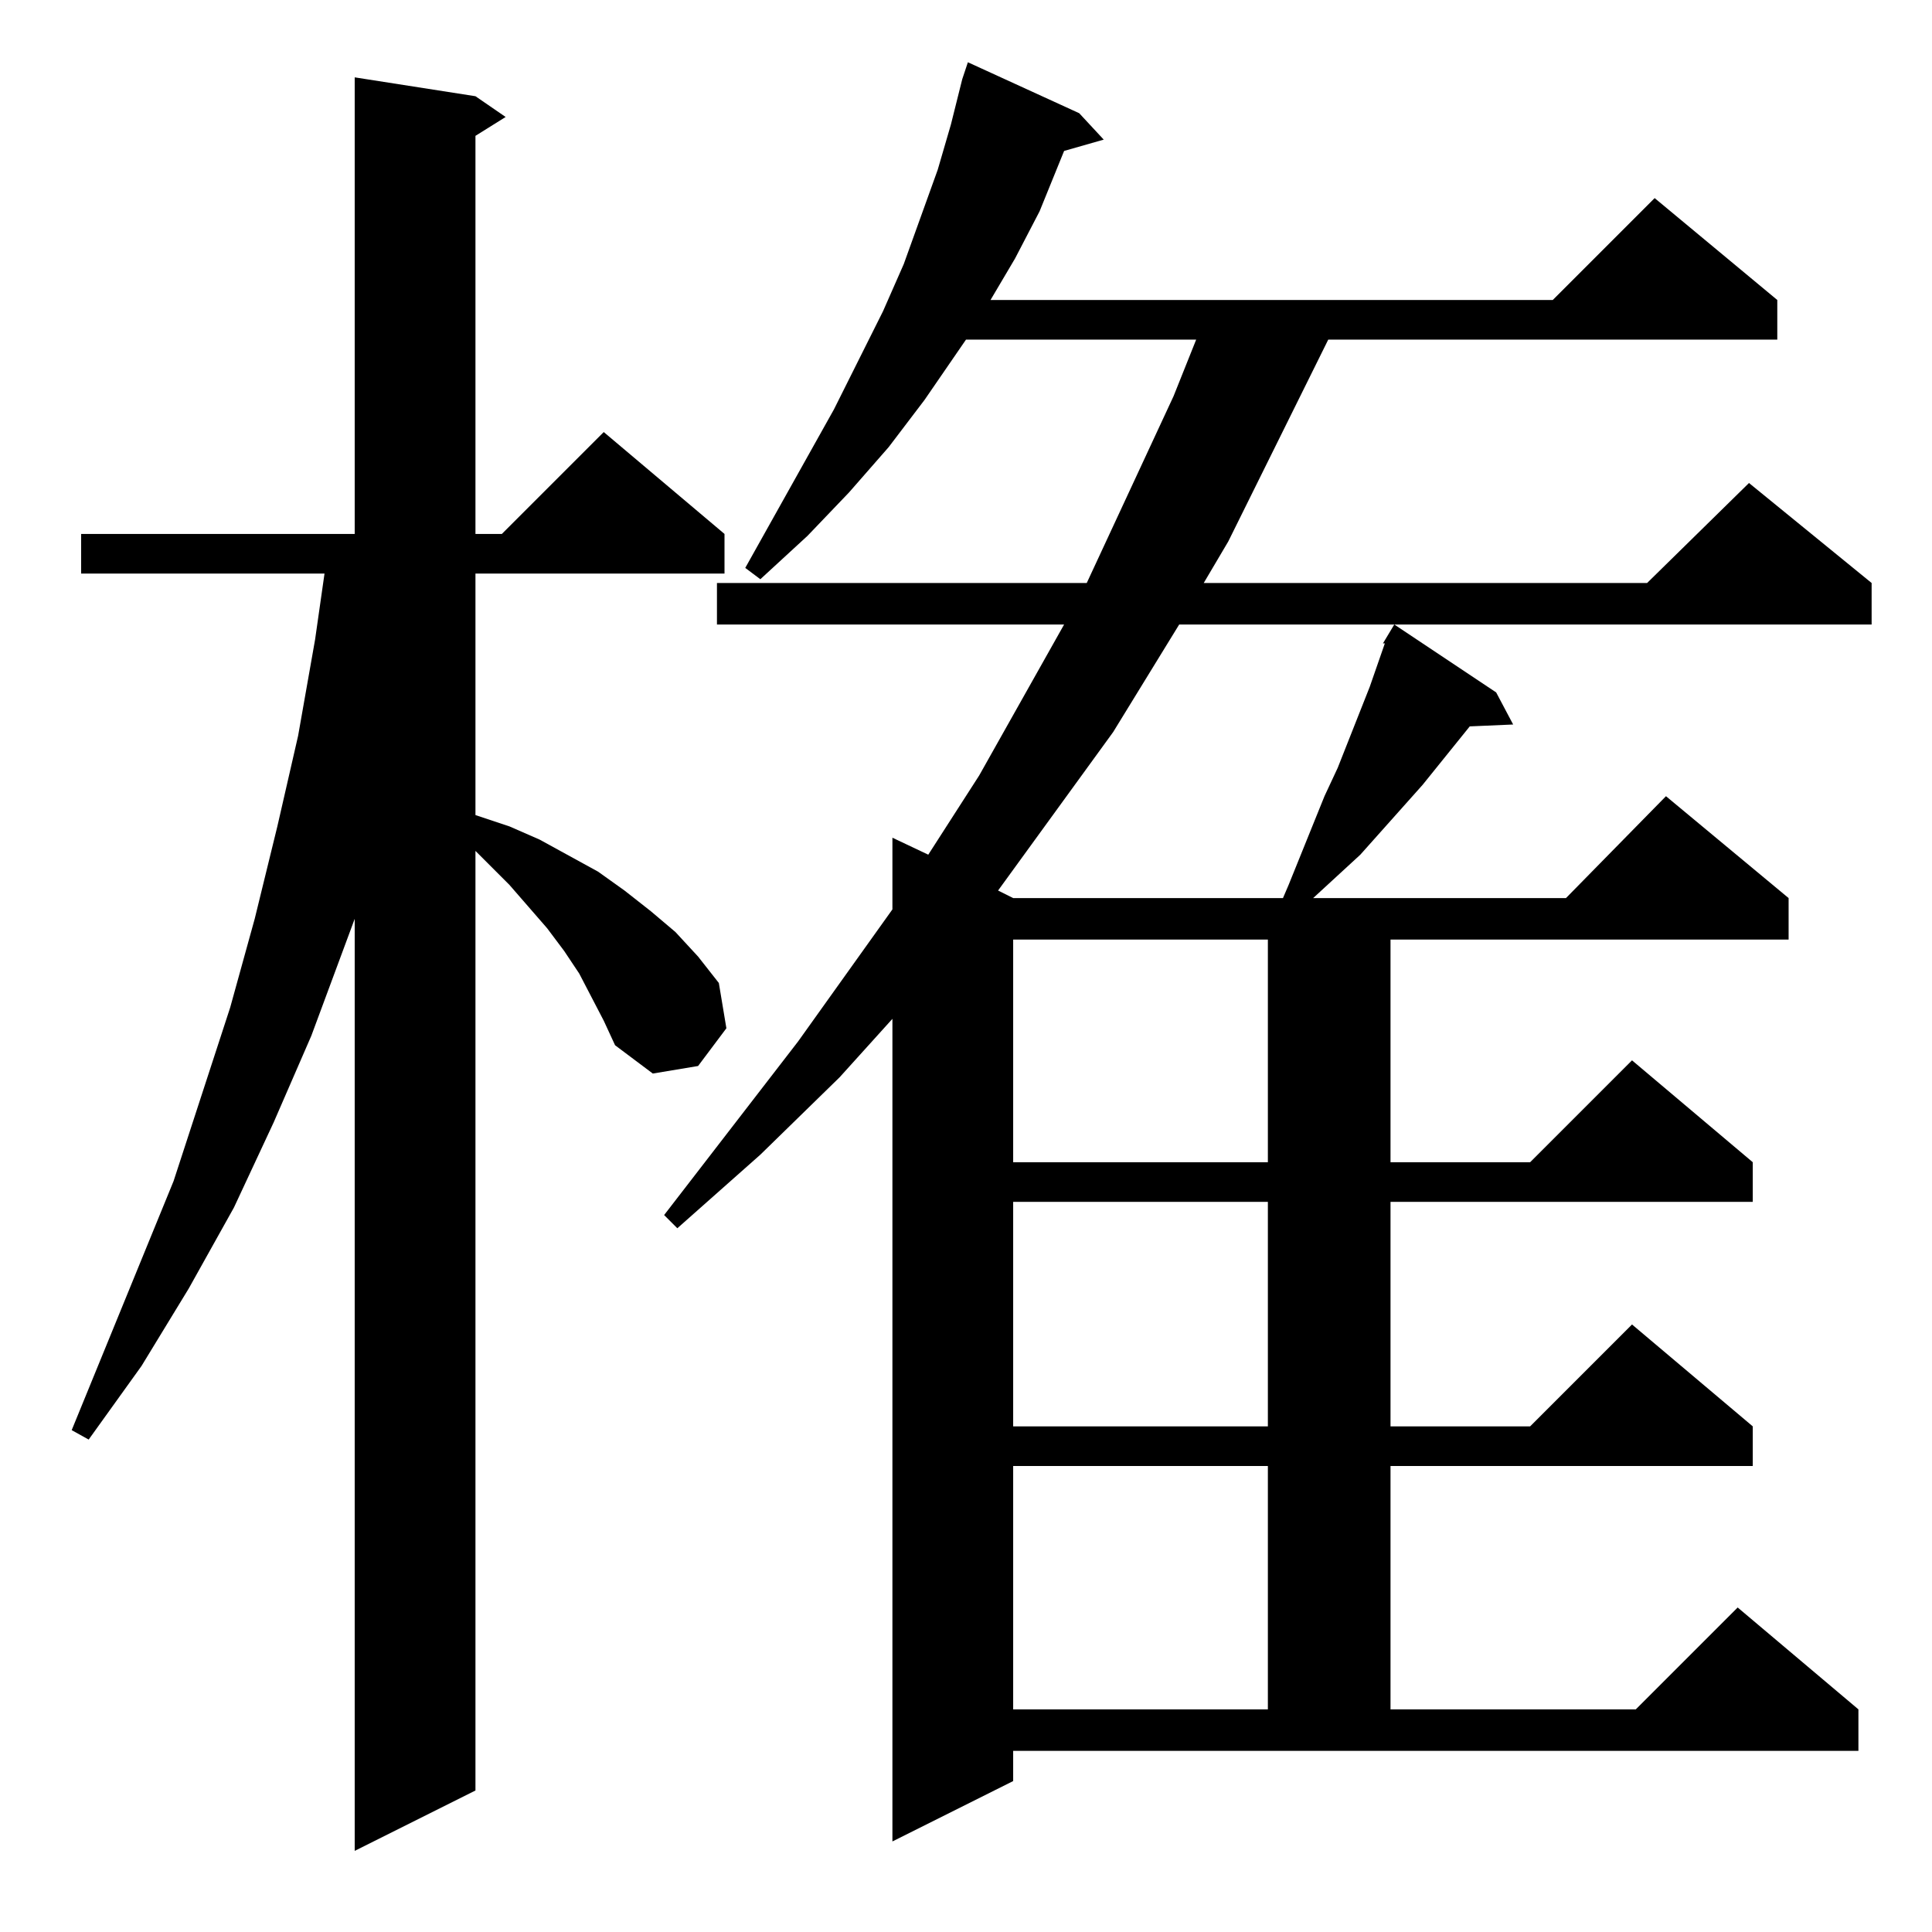 <?xml version="1.0" standalone="no"?>
<!DOCTYPE svg PUBLIC "-//W3C//DTD SVG 1.1//EN" "http://www.w3.org/Graphics/SVG/1.1/DTD/svg11.dtd" >
<svg xmlns="http://www.w3.org/2000/svg" xmlns:xlink="http://www.w3.org/1999/xlink" version="1.1" viewBox="0 -144 1024 1024">
  <g transform="matrix(1 0 0 -1 0 880)">
   <path fill="currentColor"
d="M320 483l-13 25l-8 12l-9 12l-20 23l-18 18v-498l-64 -32v494l-23 -62l-20 -46l-21 -45l-24 -43l-25 -41l-28 -39l-9 5l54 132l30 92l13 47l12 49l11 48l9 51l5 35h-129v21h145v242l64 -10l16 -11l-16 -10v-211h14l54 54l64 -54v-21h-132v-128l18 -6l16 -7l31 -17l14 -10
l14 -11l13 -11l12 -13l11 -14l4 -24l-15 -20l-24 -4l-20 15zM537 80l-64 -32v436l-28 -31l-42 -41l-44 -39l-7 7l71 92l50 70v38l19 -9l27 42l45 80h-184v22h196l46 99l12 30h-122l-22 -32l-19 -25l-21 -24l-22 -23l-25 -23l-8 6l47 84l26 52l11 25l18 50l7 24l6 24l3 9
l59 -27l13 -14l-21 -6l-13 -32l-13 -25l-13 -22h298l54 54l65 -54v-21h-238l-53 -107l-13 -22h235l54 53l65 -53v-22h-367l-35 -57l-61 -84l8 -4h143l3 7l19 47l7 15l17 43l8 23h-1l6 10l54 -36l9 -17l-23 -1l-25 -31l-33 -37l-25 -23h134l53 54l65 -54v-22h-211v-118h74
l54 54l64 -54v-21h-192v-119h74l54 54l64 -54v-21h-192v-129h130l54 54l64 -54v-22h-448v-16zM537 247v-129h135v129h-135zM537 387v-119h135v119h-135zM537 526v-118h135v118h-135z" />
  </g>

</svg>
